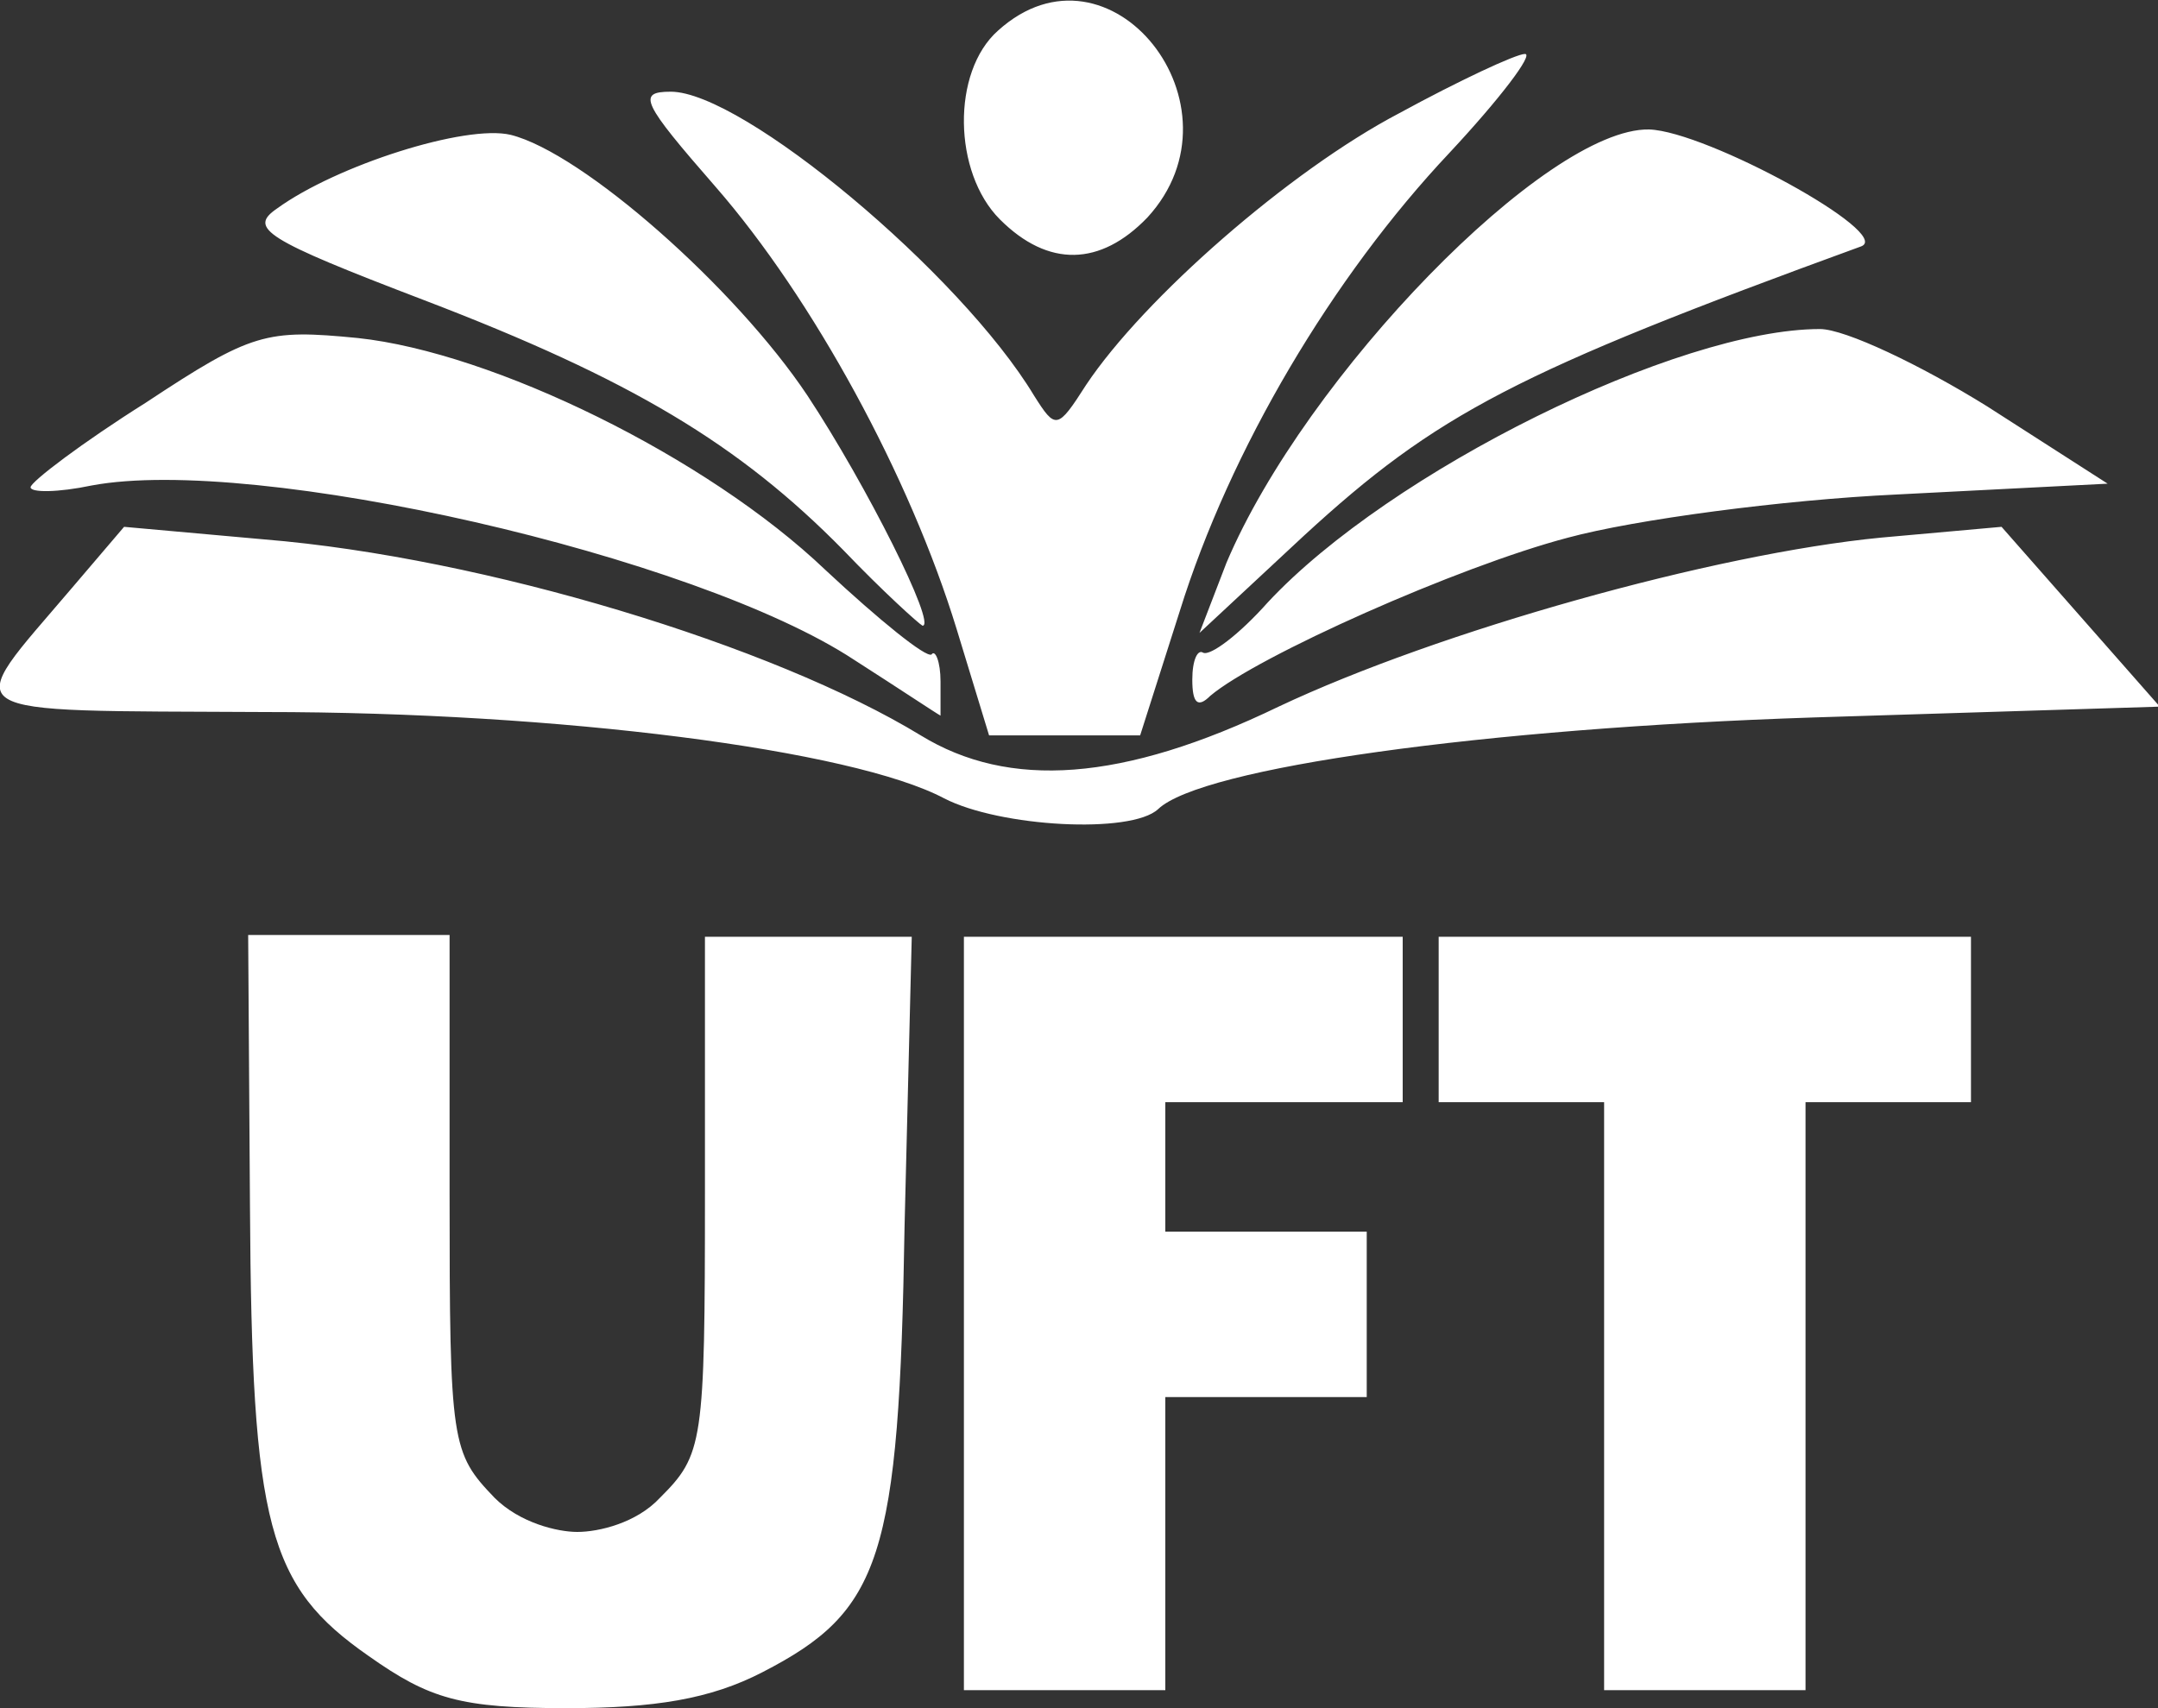 <?xml version="1.0" encoding="utf-8"?>
<!-- Generator: Adobe Illustrator 21.0.0, SVG Export Plug-In . SVG Version: 6.00 Build 0)  -->
<svg version="1.1"
	 id="svg2477" inkscape:output_extension="org.inkscape.output.svg.inkscape" inkscape:version="0.46" sodipodi:docname="UFT Logo.svg" sodipodi:version="0.32" xmlns:cc="http://creativecommons.org/ns#" xmlns:dc="http://purl.org/dc/elements/1.1/" xmlns:inkscape="http://www.inkscape.org/namespaces/inkscape" xmlns:rdf="http://www.w3.org/1999/02/22-rdf-syntax-ns#" xmlns:sodipodi="http://sodipodi.sourceforge.net/DTD/sodipodi-0.dtd" xmlns:svg="http://www.w3.org/2000/svg"
	 xmlns="http://www.w3.org/2000/svg" xmlns:xlink="http://www.w3.org/1999/xlink" x="0px" y="0px" viewBox="0 0 120 95"
	 style="enable-background:new 0 0 120 95;" xml:space="preserve">
<rect x="0" y="0" width="120" height="95" fill="#333333" stroke="none"/>
<style type="text/css">
	.st0{fill:#FFFFFF;}
</style>
<defs>
	
	
		<inkscape:perspective  id="perspective2484" inkscape:persp3d-origin="372.04724 : 350.78739 : 1" inkscape:vp_x="0 : 526.18109 : 1" inkscape:vp_y="0 : 1000 : 0" inkscape:vp_z="744.09448 : 526.18109 : 1" sodipodi:type="inkscape:persp3d">
		</inkscape:perspective>
</defs>
<sodipodi:namedview  bordercolor="#666666" borderopacity="1.0" gridtolerance="10.0" guidetolerance="10.0" id="base" inkscape:current-layer="svg2477" inkscape:cx="61.828934" inkscape:cy="49.207949" inkscape:pageopacity="0.0" inkscape:pageshadow="2" inkscape:window-height="744" inkscape:window-width="1280" inkscape:window-x="-4" inkscape:window-y="-4" inkscape:zoom="2.0763359" objecttolerance="10.0" pagecolor="#ffffff" showgrid="false">
	</sodipodi:namedview>
<path id="path2496" sodipodi:nodetypes="ccccccssscccccssccccccccccccccccccccccccccccccccccccccccscccsscccccsccsssssssccccccssssssssccssscccssccsssssccssccccssc" class="st0" d="
	M20.5,92.1c-5.6-3.9-6.5-7.2-6.6-25l-0.1-15.1h5.6h5.6v14.4c0,13.9,0.1,14.4,2.5,16.9c1.4,1.4,3.5,1.9,4.6,1.9
	c1.2,0,3.3-0.5,4.6-1.9c2.4-2.4,2.5-3,2.5-16.9V52.1H45h5.7l-0.4,16.1C50,86.7,49,89.6,42.4,93c-2.9,1.5-6,2-10.9,2
	C25.6,95,23.9,94.5,20.5,92.1z M53.6,73.1v-21h12.2H78v4.6v4.6h-6.6h-6.6v3.6v3.6h5.6H76v4.6v4.6h-5.6h-5.6v8.2V94h-5.6h-5.6V73.1z
	 M89.2,77.7V61.3h-4.6h-4.6v-4.6v-4.6h14.8h14.8v4.6v4.6H105h-4.6v16.4V94h-5.6h-5.6V77.7z M52.5,44.4c-5.1-2.7-21.4-4.8-37.8-4.8
	C-3,39.5-2.2,40,4,32.7l2.9-3.4l7.8,0.7c12.2,1,28.3,5.9,36.5,10.9c4.9,3,11.2,2.6,19.9-1.6c8.9-4.2,24.2-8.5,33.5-9.4l6.7-0.6
	l4.4,5l4.4,5l-19.2,0.6c-18.4,0.6-34.1,2.8-36.5,5.1C62.9,46.4,55.6,46,52.5,44.4z M53.2,35c-2.6-8.5-8-18.4-13.4-24.6
	c-4.1-4.7-4.4-5.3-2.5-5.3c4,0,16.1,10.1,20.2,16.9c1.2,1.9,1.3,1.9,2.9-0.6c3.2-4.8,11.3-11.9,17.4-15.1c3.3-1.8,6.5-3.3,7-3.3
	c0.5,0-1.4,2.5-4.2,5.5c-6.5,6.9-12.2,16.5-15,25.5l-2.2,6.9h-4.2H55L53.2,35z M47.5,36.7C38.7,30.9,14.2,25.3,5.1,27
	c-1.9,0.4-3.4,0.4-3.4,0.1s2.9-2.5,6.4-4.7c5.9-3.9,6.7-4.1,11.8-3.6c7.5,0.8,19.4,6.6,26,12.9c3,2.8,5.6,4.9,5.9,4.7
	c0.2-0.3,0.5,0.4,0.5,1.5c0,1.1,0,2,0,1.9C52.1,39.7,50,38.3,47.5,36.7z M66.3,37.8c0-1.1,0.3-1.7,0.6-1.5c0.4,0.2,2-1,3.6-2.8
	c6.8-7.3,22.8-15.2,30.7-15.2c1.4,0,5.6,2,9.3,4.3l6.7,4.3l-11.7,0.6c-6.4,0.3-14.6,1.4-18.3,2.4c-6.1,1.6-17.3,6.6-19.9,8.8
	C66.6,39.4,66.3,39.1,66.3,37.8z M46.9,30.6c-5.8-5.9-11.8-9.5-23.3-13.9c-8.9-3.4-9.8-4-8.2-5.1c3.3-2.4,10.5-4.7,13-4.1
	c4,1,12.5,8.5,16.5,14.5c3.3,5,7.2,12.8,6.4,12.8C51.1,34.7,49.1,32.9,46.9,30.6z M68.2,31.3C72.6,20.9,86,7.1,91.7,7.2
	c3.2,0.1,13.6,5.8,11.8,6.5c-19.2,7-23.6,9.3-31,16.1l-5.8,5.4L68.2,31.3z M55.6,12.2C53,9.6,52.9,4,55.5,1.7
	c6.2-5.6,14,4.2,8.3,10.4C61.2,14.8,58.3,14.9,55.6,12.2z"/>
</svg>
